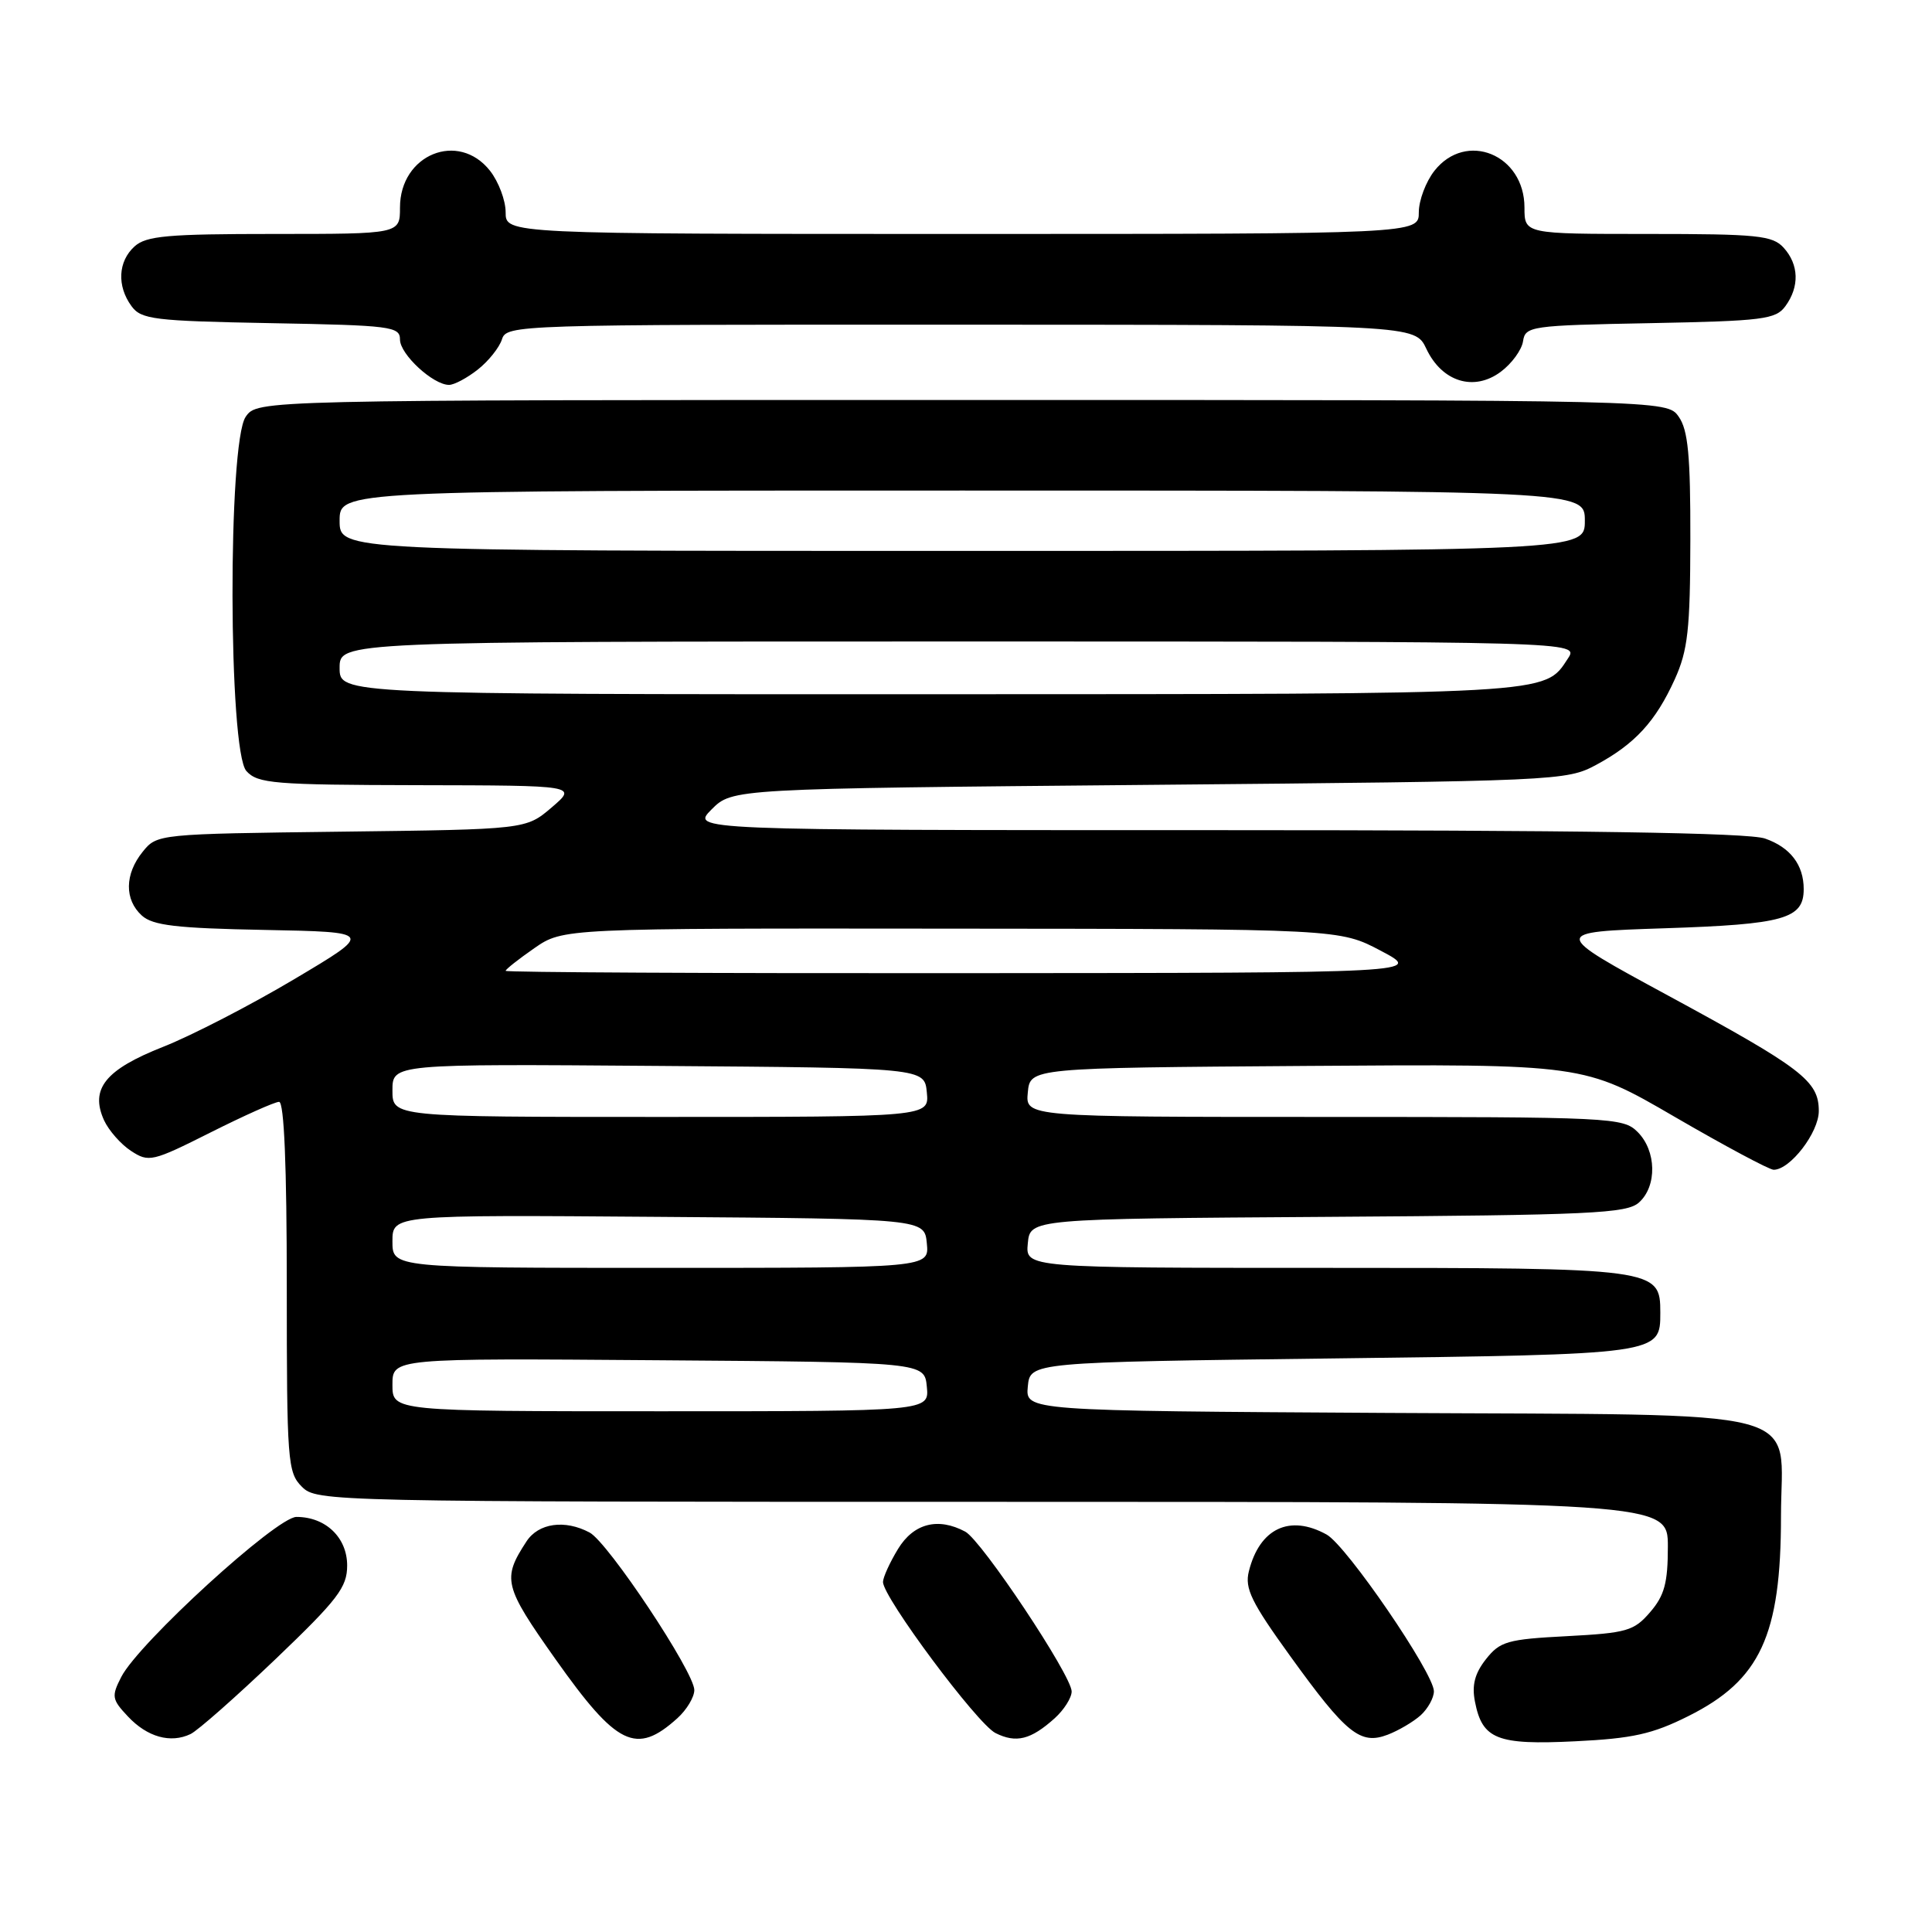 <?xml version="1.0" encoding="UTF-8" standalone="no"?>
<!DOCTYPE svg PUBLIC "-//W3C//DTD SVG 1.1//EN" "http://www.w3.org/Graphics/SVG/1.1/DTD/svg11.dtd" >
<svg xmlns="http://www.w3.org/2000/svg" xmlns:xlink="http://www.w3.org/1999/xlink" version="1.1" viewBox="0 0 256 256">
 <g >
 <path fill="currentColor"
d=" M 36.50 219.85 C 44.77 211.94 46.00 210.33 46.00 207.44 C 46.00 203.73 43.15 201.00 39.28 201.00 C 36.66 201.00 18.38 217.70 16.07 222.20 C 14.75 224.77 14.82 225.18 16.95 227.44 C 19.51 230.17 22.60 231.04 25.25 229.77 C 26.21 229.31 31.27 224.84 36.50 219.85 Z  M 89.75 227.68 C 90.99 226.56 92.00 224.88 92.00 223.94 C 92.00 221.56 80.58 204.38 78.13 203.07 C 74.85 201.32 71.35 201.81 69.76 204.25 C 66.52 209.21 66.75 210.15 73.59 219.83 C 81.75 231.36 84.29 232.60 89.75 227.68 Z  M 139.75 227.68 C 140.99 226.56 142.00 224.96 142.00 224.13 C 142.00 222.02 130.07 204.11 127.90 202.95 C 124.29 201.02 121.06 201.85 118.99 205.25 C 117.90 207.04 117.01 209.00 117.00 209.62 C 117.00 211.65 129.49 228.43 131.91 229.64 C 134.65 231.01 136.59 230.52 139.75 227.68 Z  M 188.25 227.28 C 189.21 226.40 190.00 224.97 190.00 224.10 C 189.99 221.70 178.43 204.81 175.79 203.34 C 170.90 200.63 166.90 202.51 165.48 208.21 C 164.91 210.47 165.81 212.31 170.96 219.44 C 178.39 229.74 180.25 231.24 183.87 229.86 C 185.31 229.31 187.28 228.15 188.25 227.28 Z  M 223.72 227.39 C 233.25 222.63 235.99 216.72 235.99 200.90 C 236.00 186.23 241.04 187.55 183.83 187.22 C 135.88 186.94 135.88 186.94 136.19 183.72 C 136.50 180.50 136.50 180.50 176.60 180.00 C 220.10 179.46 220.00 179.47 220.00 173.93 C 220.00 168.05 219.60 168.00 175.71 168.00 C 135.87 168.00 135.87 168.00 136.19 164.75 C 136.50 161.50 136.50 161.50 175.93 161.24 C 210.88 161.01 215.58 160.79 217.18 159.33 C 219.59 157.16 219.49 152.49 217.00 150.00 C 215.07 148.07 213.67 148.00 175.44 148.00 C 135.87 148.00 135.87 148.00 136.19 144.75 C 136.50 141.50 136.50 141.50 173.18 141.24 C 209.86 140.98 209.86 140.98 221.91 147.99 C 228.54 151.84 234.44 155.00 235.02 155.00 C 237.21 155.00 241.00 150.06 241.00 147.22 C 241.00 143.23 238.82 141.56 221.00 131.90 C 205.50 123.50 205.50 123.50 220.60 123.00 C 236.41 122.48 239.00 121.75 239.00 117.81 C 239.00 114.60 237.22 112.27 233.87 111.11 C 231.67 110.34 209.34 110.00 161.12 110.00 C 91.55 110.00 91.55 110.00 94.29 107.25 C 97.04 104.50 97.04 104.50 152.27 104.00 C 206.42 103.51 207.58 103.46 211.50 101.35 C 216.64 98.58 219.38 95.60 221.92 90.00 C 223.65 86.17 223.96 83.42 223.98 71.47 C 224.00 60.37 223.68 56.98 222.44 55.22 C 220.89 53.00 220.89 53.00 127.50 53.00 C 34.11 53.00 34.11 53.00 32.56 55.22 C 30.17 58.63 30.25 99.52 32.65 102.17 C 34.16 103.83 36.27 104.00 55.40 104.04 C 76.50 104.08 76.50 104.08 73.10 106.99 C 69.69 109.90 69.69 109.90 45.26 110.20 C 20.95 110.50 20.81 110.51 18.91 112.86 C 16.51 115.83 16.47 119.21 18.80 121.32 C 20.25 122.63 23.38 123.00 35.05 123.22 C 49.50 123.50 49.50 123.50 39.00 129.74 C 33.22 133.18 25.41 137.21 21.64 138.70 C 13.95 141.73 11.90 144.28 13.79 148.45 C 14.41 149.79 16.01 151.62 17.36 152.50 C 19.71 154.04 20.17 153.94 27.89 150.06 C 32.33 147.83 36.42 146.00 36.98 146.00 C 37.65 146.00 38.00 154.48 38.00 170.50 C 38.00 193.67 38.11 195.11 40.00 197.00 C 41.97 198.97 43.33 199.00 131.50 199.00 C 221.00 199.00 221.00 199.00 221.00 204.94 C 221.00 209.74 220.55 211.42 218.65 213.62 C 216.51 216.11 215.56 216.38 207.63 216.80 C 199.73 217.21 198.76 217.49 196.89 219.86 C 195.41 221.74 195.01 223.31 195.44 225.48 C 196.41 230.47 198.37 231.24 208.72 230.73 C 216.32 230.36 218.95 229.78 223.72 227.39 Z  M 63.31 48.97 C 64.72 47.86 66.16 46.06 66.51 44.97 C 67.12 43.04 68.27 43.00 127.32 43.02 C 187.50 43.04 187.50 43.04 189.00 46.22 C 191.07 50.60 195.30 51.91 198.85 49.27 C 200.31 48.19 201.64 46.36 201.81 45.22 C 202.11 43.22 202.79 43.12 218.64 42.82 C 233.64 42.53 235.30 42.32 236.58 40.56 C 238.46 37.98 238.37 35.07 236.35 32.83 C 234.87 31.20 232.91 31.00 218.35 31.00 C 202.00 31.00 202.00 31.00 202.00 27.50 C 202.00 20.47 194.26 17.31 190.07 22.63 C 188.93 24.08 188.00 26.56 188.00 28.13 C 188.00 31.00 188.00 31.00 127.50 31.00 C 67.00 31.00 67.00 31.00 67.00 28.13 C 67.00 26.56 66.07 24.08 64.93 22.63 C 60.74 17.31 53.00 20.47 53.00 27.50 C 53.00 31.00 53.00 31.00 36.33 31.00 C 22.22 31.00 19.38 31.25 17.83 32.65 C 15.64 34.63 15.47 37.89 17.42 40.56 C 18.71 42.33 20.37 42.53 35.92 42.82 C 51.80 43.11 53.00 43.26 53.00 44.99 C 53.00 46.95 57.39 51.00 59.50 51.00 C 60.18 51.00 61.89 50.09 63.31 48.97 Z  M 52.00 183.49 C 52.00 179.97 52.00 179.97 87.25 180.24 C 122.50 180.50 122.50 180.50 122.81 183.75 C 123.13 187.00 123.13 187.00 87.56 187.00 C 52.00 187.00 52.00 187.00 52.00 183.49 Z  M 52.00 164.49 C 52.00 160.97 52.00 160.97 87.25 161.24 C 122.50 161.50 122.50 161.50 122.81 164.75 C 123.13 168.00 123.13 168.00 87.56 168.00 C 52.00 168.00 52.00 168.00 52.00 164.49 Z  M 52.00 144.49 C 52.00 140.97 52.00 140.97 87.25 141.24 C 122.50 141.50 122.50 141.50 122.81 144.75 C 123.13 148.00 123.13 148.00 87.56 148.00 C 52.00 148.00 52.00 148.00 52.00 144.49 Z  M 67.00 128.64 C 67.00 128.44 68.71 127.09 70.80 125.64 C 74.61 123.00 74.61 123.00 126.05 123.05 C 177.50 123.09 177.50 123.09 183.00 126.00 C 188.50 128.91 188.50 128.91 127.75 128.95 C 94.34 128.98 67.00 128.84 67.00 128.64 Z  M 45.00 88.50 C 45.00 85.00 45.00 85.00 127.12 85.00 C 209.24 85.00 209.24 85.00 207.76 87.25 C 204.60 92.06 206.24 91.97 123.25 91.99 C 45.00 92.00 45.00 92.00 45.00 88.50 Z  M 45.00 69.00 C 45.00 65.00 45.00 65.00 127.50 65.00 C 210.00 65.00 210.00 65.00 210.00 69.00 C 210.00 73.00 210.00 73.00 127.50 73.00 C 45.00 73.00 45.00 73.00 45.00 69.00 Z "/>
</g>
</svg>